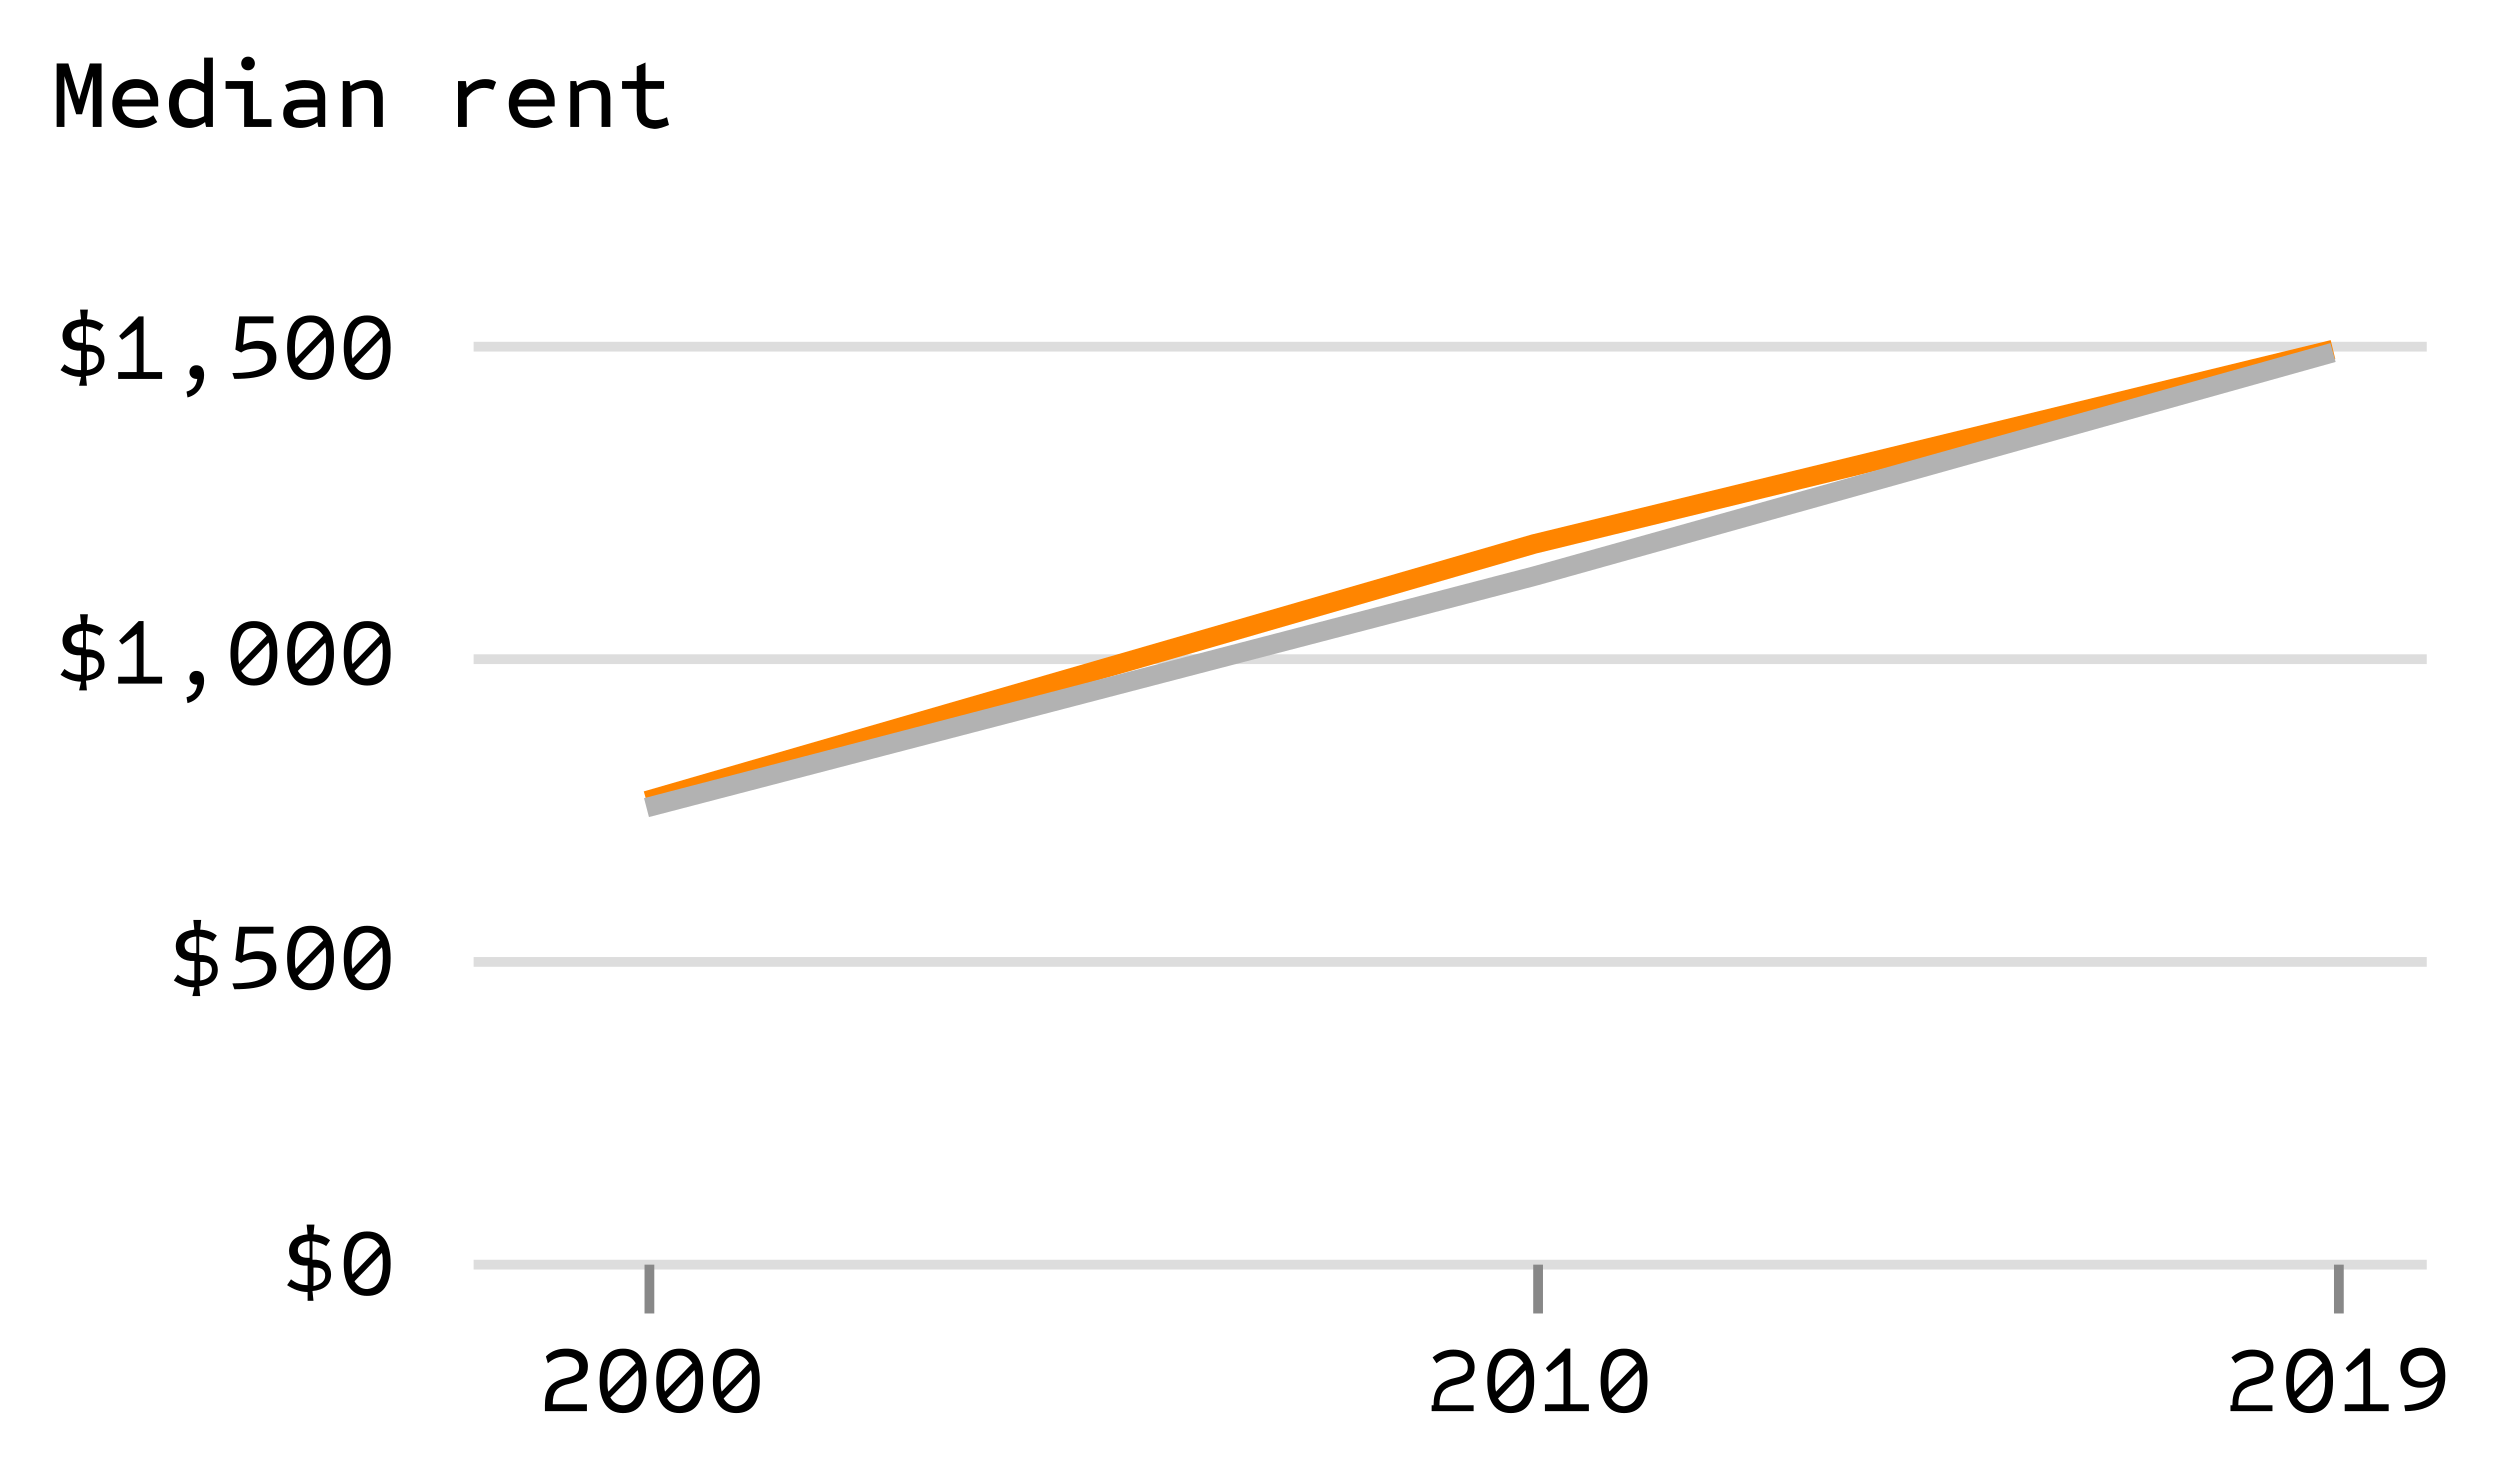 <?xml version="1.0" encoding="utf-8"?>
<!-- Generator: Adobe Illustrator 26.2.1, SVG Export Plug-In . SVG Version: 6.00 Build 0)  -->
<svg version="1.1" id="Layer_1" xmlns="http://www.w3.org/2000/svg" xmlns:xlink="http://www.w3.org/1999/xlink" x="0px" y="0px"
	 viewBox="0 0 256 151" style="enable-background:new 0 0 256 151;" xml:space="preserve">
<style type="text/css">
	.st0{fill:#FFFFFF;}
	.st1{fill:none;}
	.st2{fill:none;stroke:#DDDDDD;stroke-miterlimit:10;}
	.st3{display:none;fill:none;stroke:#DDDDDD;stroke-miterlimit:10;}
	.st4{fill:none;stroke:#888888;stroke-miterlimit:10;}
	.st5{enable-background:new    ;}
	.st6{display:none;}
	.st7{fill:none;stroke:#FF8500;stroke-width:2;stroke-miterlimit:10;}
	.st8{display:none;fill:none;stroke:#FF8500;stroke-width:2;stroke-miterlimit:10;}
	.st9{fill:none;stroke:#B2B2B2;stroke-width:2;stroke-miterlimit:10;}
	.st10{display:none;fill:none;stroke:#B2B2B2;stroke-width:2;stroke-miterlimit:10;}
</style>
<rect class="st0" width="256" height="151"/>
<g transform="translate(48,29)">
	<g>
		<g transform="translate(0,0)">
			<path class="st1" d="M0,0h200v100H0V0z"/>
			<g>
				<g>
					<g transform="translate(0.5,0.5)">
						<path pointer-events="none" class="st1" d="M0,0L0,0L0,0L0,0z"/>
						<g>
							<g pointer-events="none">
								<line class="st2" x1="0" y1="100" x2="200" y2="100"/>
								<line class="st2" x1="0" y1="69" x2="200" y2="69"/>
								<line class="st2" x1="0" y1="38" x2="200" y2="38"/>
								<line class="st2" x1="0" y1="6" x2="200" y2="6"/>
							</g>
						</g>
						<path pointer-events="none" class="st3" d="M0,0"/>
					</g>
				</g>
				<g>
					<g transform="translate(0.5,100.5)">
						<path pointer-events="none" class="st1" d="M0,0L0,0L0,0L0,0z"/>
						<g>
							<g pointer-events="none">
								<line class="st4" x1="18" y1="0" x2="18" y2="5"/>
								<line class="st4" x1="109" y1="0" x2="109" y2="5"/>
								<line class="st4" x1="191" y1="0" x2="191" y2="5"/>
							</g>
							<g pointer-events="none">
								<g class="st5">
									<path d="M7.3,14.4c0-1.5,0.5-2.3,1.8-2.7l0.8-0.2c0.6-0.2,0.9-0.4,0.9-1c0-0.7-0.5-1.1-1.4-1.1c-0.7,0-1.2,0.2-1.8,0.7
										L7.4,9.4C8,8.8,8.7,8.6,9.5,8.6c1.4,0,2.2,0.7,2.2,1.8c0,0.9-0.4,1.4-1.5,1.7l-0.8,0.2c-0.9,0.3-1.3,0.7-1.3,2h3.5V15H7.3
										V14.4z"/>
									<path d="M12.9,11.9c0-2.1,0.8-3.3,2.4-3.3s2.4,1.1,2.4,3.3s-0.8,3.3-2.4,3.3S12.9,14,12.9,11.9z M16.6,10.1
										c-0.3-0.5-0.7-0.8-1.3-0.8c-1.1,0-1.6,0.9-1.6,2.6c0,0.4,0,0.8,0.1,1.1L16.6,10.1z M16.9,11.9c0-0.4,0-0.8-0.1-1.1L14,13.6
										c0.3,0.5,0.7,0.8,1.3,0.8C16.3,14.4,16.9,13.5,16.9,11.9z"/>
									<path d="M18.7,11.9c0-2.1,0.8-3.3,2.4-3.3s2.4,1.1,2.4,3.3s-0.8,3.3-2.4,3.3S18.7,14,18.7,11.9z M22.4,10.1
										c-0.3-0.5-0.7-0.8-1.3-0.8c-1.1,0-1.6,0.9-1.6,2.6c0,0.4,0,0.8,0.1,1.1L22.4,10.1z M22.7,11.9c0-0.4,0-0.8-0.1-1.1
										l-2.8,2.9c0.3,0.5,0.7,0.8,1.3,0.8C22.1,14.4,22.7,13.5,22.7,11.9z"/>
									<path d="M24.5,11.9c0-2.1,0.8-3.3,2.4-3.3s2.4,1.1,2.4,3.3s-0.8,3.3-2.4,3.3S24.5,14,24.5,11.9z M28.2,10.1
										c-0.3-0.5-0.7-0.8-1.3-0.8c-1.1,0-1.6,0.9-1.6,2.6c0,0.4,0,0.8,0.1,1.1L28.2,10.1z M28.5,11.9c0-0.4,0-0.8-0.1-1.1
										l-2.8,2.9c0.3,0.5,0.7,0.8,1.3,0.8C27.9,14.4,28.5,13.5,28.5,11.9z"/>
								</g>
								<g class="st5">
									<path d="M98.3,14.4c0-1.5,0.5-2.3,1.8-2.7l0.8-0.2c0.6-0.2,0.9-0.4,0.9-1c0-0.7-0.5-1.1-1.4-1.1c-0.7,0-1.2,0.2-1.8,0.7
										l-0.4-0.6c0.6-0.5,1.3-0.8,2.1-0.8c1.4,0,2.2,0.7,2.2,1.8c0,0.9-0.4,1.4-1.5,1.7l-0.8,0.2c-0.9,0.3-1.3,0.7-1.3,2h3.5V15
										h-4.3V14.4z"/>
									<path d="M103.8,11.9c0-2.1,0.8-3.3,2.4-3.3s2.4,1.1,2.4,3.3s-0.8,3.3-2.4,3.3S103.8,14,103.8,11.9z M107.5,10.1
										c-0.3-0.5-0.7-0.8-1.3-0.8c-1.1,0-1.6,0.9-1.6,2.6c0,0.4,0,0.8,0.1,1.1L107.5,10.1z M107.8,11.9c0-0.4,0-0.8-0.1-1.1
										l-2.8,2.9c0.3,0.5,0.7,0.8,1.3,0.8C107.3,14.4,107.8,13.5,107.8,11.9z"/>
									<path d="M109.7,14.3h1.9V9.9l-1.5,1.1l-0.3-0.4l2-2h0.5v5.7h1.9V15h-4.5V14.3z"/>
									<path d="M115.4,11.9c0-2.1,0.8-3.3,2.4-3.3s2.4,1.1,2.4,3.3s-0.8,3.3-2.4,3.3S115.4,14,115.4,11.9z M119.1,10.1
										c-0.3-0.5-0.7-0.8-1.3-0.8c-1.1,0-1.6,0.9-1.6,2.6c0,0.4,0,0.8,0.1,1.1L119.1,10.1z M119.4,11.9c0-0.4,0-0.8-0.1-1.1
										l-2.8,2.9c0.3,0.5,0.7,0.8,1.3,0.8C118.9,14.4,119.4,13.5,119.4,11.9z"/>
								</g>
								<g class="st5">
									<path d="M180.1,14.4c0-1.5,0.5-2.3,1.8-2.7l0.8-0.2c0.6-0.2,0.9-0.4,0.9-1c0-0.7-0.5-1.1-1.4-1.1c-0.7,0-1.2,0.2-1.8,0.7
										l-0.4-0.6c0.6-0.5,1.3-0.8,2.1-0.8c1.4,0,2.2,0.7,2.2,1.8c0,0.9-0.4,1.4-1.5,1.7l-0.8,0.2c-0.9,0.3-1.3,0.7-1.3,2h3.5V15
										h-4.3V14.4z"/>
									<path d="M185.6,11.9c0-2.1,0.8-3.3,2.4-3.3s2.4,1.1,2.4,3.3s-0.8,3.3-2.4,3.3S185.6,14,185.6,11.9z M189.3,10.1
										c-0.3-0.5-0.7-0.8-1.3-0.8c-1.1,0-1.6,0.9-1.6,2.6c0,0.4,0,0.8,0.1,1.1L189.3,10.1z M189.6,11.9c0-0.4,0-0.8-0.1-1.1
										l-2.8,2.9c0.3,0.5,0.7,0.8,1.3,0.8C189.1,14.4,189.6,13.5,189.6,11.9z"/>
									<path d="M191.6,14.3h1.9V9.9L192,11l-0.3-0.4l2-2h0.5v5.7h1.9V15h-4.5V14.3z"/>
									<path d="M197.7,14.4c2.1-0.1,3.2-0.9,3.4-2.5h0c-0.5,0.5-1.1,0.7-1.8,0.7c-1.2,0-2-0.8-2-2c0-1.3,0.9-2.1,2.2-2.1
										c1.5,0,2.4,1,2.4,2.9c0,2.3-1.4,3.6-4.1,3.6L197.7,14.4z M201.1,11.1c-0.1-1.1-0.7-1.8-1.6-1.8c-0.8,0-1.4,0.5-1.4,1.4
										c0,0.8,0.5,1.3,1.4,1.3C200.1,12,200.6,11.7,201.1,11.1z"/>
								</g>
							</g>
						</g>
						<path pointer-events="none" class="st6" d="M0,0"/>
					</g>
				</g>
				<g>
					<g transform="translate(0.5,0.5)">
						<path pointer-events="none" class="st1" d="M0,0L0,0L0,0L0,0z"/>
						<g>
							<g pointer-events="none">
								<g class="st5">
									<path d="M-17,102.8c-0.8,0-1.5-0.3-2.1-0.7l0.4-0.6c0.5,0.4,1,0.6,1.7,0.6v-2l-0.4,0c-1-0.1-1.5-0.7-1.5-1.5
										c0-1,0.7-1.6,1.9-1.7l-0.1-1h0.8l-0.1,1c0.6,0,1.2,0.2,1.7,0.6l-0.4,0.6c-0.4-0.3-0.9-0.4-1.4-0.5v1.9l0.4,0
										c1,0.1,1.5,0.7,1.5,1.5c0,1-0.7,1.6-1.9,1.7l0.1,1H-17L-17,102.8z M-16.9,97.6c-0.7,0.1-1.1,0.4-1.1,0.9
										c0,0.5,0.3,0.8,1,0.8l0.2,0V97.6z M-15.2,101.1c0-0.5-0.3-0.8-1-0.8l-0.2,0v1.9C-15.6,102-15.2,101.7-15.2,101.1z"/>
									<path d="M-13.3,99.9c0-2.1,0.8-3.3,2.4-3.3s2.4,1.1,2.4,3.3s-0.8,3.3-2.4,3.3S-13.3,102-13.3,99.9z M-9.6,98.1
										c-0.3-0.5-0.7-0.8-1.3-0.8c-1.1,0-1.6,0.9-1.6,2.6c0,0.4,0,0.8,0.1,1.1L-9.6,98.1z M-9.3,99.9c0-0.4,0-0.8-0.1-1.1
										l-2.8,2.9c0.3,0.5,0.7,0.8,1.3,0.8C-9.8,102.4-9.3,101.5-9.3,99.9z"/>
								</g>
								<g class="st5">
									<path d="M-28.6,71.6c-0.8,0-1.5-0.3-2.1-0.7l0.4-0.6c0.5,0.4,1,0.6,1.7,0.6v-2l-0.4,0c-1-0.1-1.5-0.7-1.5-1.5
										c0-1,0.7-1.6,1.9-1.7l-0.1-1h0.8l-0.1,1c0.6,0,1.2,0.2,1.7,0.6l-0.4,0.6c-0.4-0.3-0.9-0.4-1.4-0.5v1.9l0.4,0
										c1,0.1,1.5,0.7,1.5,1.5c0,1-0.7,1.6-1.9,1.7l0.1,1h-0.8L-28.6,71.6z M-28.5,66.4c-0.7,0.1-1.1,0.4-1.1,0.9
										c0,0.5,0.3,0.8,1,0.8l0.2,0V66.4z M-26.8,69.8c0-0.5-0.3-0.8-1-0.8l-0.2,0v1.9C-27.2,70.8-26.8,70.4-26.8,69.8z"/>
									<path d="M-24.7,71.2c2.6,0,3.6-0.5,3.6-1.5c0-0.7-0.4-1-1.2-1c-0.6,0-1.1,0.1-1.5,0.4l-0.6-0.3l0.4-3.4h3.5v0.7h-2.9
										l-0.2,2.2c0.5-0.2,1-0.4,1.5-0.4c1.2,0,1.9,0.6,1.9,1.7c0,1.5-1.2,2.2-4.3,2.2L-24.7,71.2z"/>
									<path d="M-19.1,68.6c0-2.1,0.8-3.3,2.4-3.3s2.4,1.1,2.4,3.3s-0.8,3.3-2.4,3.3S-19.1,70.7-19.1,68.6z M-15.4,66.8
										c-0.3-0.5-0.7-0.8-1.3-0.8c-1.1,0-1.6,0.9-1.6,2.6c0,0.4,0,0.8,0.1,1.1L-15.4,66.8z M-15.1,68.6c0-0.4,0-0.8-0.1-1.1
										l-2.8,2.9c0.3,0.5,0.7,0.8,1.3,0.8C-15.6,71.2-15.1,70.3-15.1,68.6z"/>
									<path d="M-13.3,68.6c0-2.1,0.8-3.3,2.4-3.3s2.4,1.1,2.4,3.3s-0.8,3.3-2.4,3.3S-13.3,70.7-13.3,68.6z M-9.6,66.8
										c-0.3-0.5-0.7-0.8-1.3-0.8c-1.1,0-1.6,0.9-1.6,2.6c0,0.4,0,0.8,0.1,1.1L-9.6,66.8z M-9.3,68.6c0-0.4,0-0.8-0.1-1.1
										l-2.8,2.9c0.3,0.5,0.7,0.8,1.3,0.8C-9.8,71.2-9.3,70.3-9.3,68.6z"/>
								</g>
								<g class="st5">
									<path d="M-40.2,40.3c-0.8,0-1.5-0.3-2.1-0.7l0.4-0.6c0.5,0.4,1,0.6,1.7,0.6v-2l-0.4,0c-1-0.1-1.5-0.7-1.5-1.5
										c0-1,0.7-1.6,1.9-1.7l-0.1-1h0.8l-0.1,1c0.6,0,1.2,0.2,1.7,0.6l-0.4,0.6c-0.4-0.3-0.9-0.4-1.4-0.5V37l0.4,0
										c1,0.1,1.5,0.7,1.5,1.5c0,1-0.7,1.6-1.9,1.7l0.1,1h-0.8L-40.2,40.3z M-40.1,35.1c-0.7,0.1-1.1,0.4-1.1,0.9
										c0,0.5,0.3,0.8,1,0.8l0.2,0V35.1z M-38.4,38.6c0-0.5-0.3-0.8-1-0.8l-0.2,0v1.9C-38.8,39.5-38.4,39.2-38.4,38.6z"/>
									<path d="M-36.4,39.8h1.9v-4.4l-1.5,1.1l-0.3-0.4l2-2h0.5v5.7h1.9v0.7h-4.5V39.8z"/>
									<path d="M-29.4,41.9c0.7-0.2,1-0.6,1.1-1.3c0,0-0.1,0-0.1,0c-0.4,0-0.7-0.3-0.7-0.7s0.3-0.7,0.7-0.7c0.4,0,0.8,0.2,0.8,1
										c0,0.9-0.5,2-1.7,2.3L-29.4,41.9z"/>
									<path d="M-24.9,37.4c0-2.1,0.8-3.3,2.4-3.3s2.4,1.1,2.4,3.3s-0.8,3.3-2.4,3.3S-24.9,39.5-24.9,37.4z M-21.2,35.6
										c-0.3-0.5-0.7-0.8-1.3-0.8c-1.1,0-1.6,0.9-1.6,2.6c0,0.4,0,0.8,0.1,1.1L-21.2,35.6z M-20.9,37.4c0-0.4,0-0.8-0.1-1.1
										l-2.8,2.9c0.3,0.5,0.7,0.8,1.3,0.8C-21.4,39.9-20.9,39-20.9,37.4z"/>
									<path d="M-19.1,37.4c0-2.1,0.8-3.3,2.4-3.3s2.4,1.1,2.4,3.3s-0.8,3.3-2.4,3.3S-19.1,39.5-19.1,37.4z M-15.4,35.6
										c-0.3-0.5-0.7-0.8-1.3-0.8c-1.1,0-1.6,0.9-1.6,2.6c0,0.4,0,0.8,0.1,1.1L-15.4,35.6z M-15.1,37.4c0-0.4,0-0.8-0.1-1.1
										l-2.8,2.9c0.3,0.5,0.7,0.8,1.3,0.8C-15.6,39.9-15.1,39-15.1,37.4z"/>
									<path d="M-13.3,37.4c0-2.1,0.8-3.3,2.4-3.3s2.4,1.1,2.4,3.3s-0.8,3.3-2.4,3.3S-13.3,39.5-13.3,37.4z M-9.6,35.6
										c-0.3-0.5-0.7-0.8-1.3-0.8c-1.1,0-1.6,0.9-1.6,2.6c0,0.4,0,0.8,0.1,1.1L-9.6,35.6z M-9.3,37.4c0-0.4,0-0.8-0.1-1.1
										l-2.8,2.9c0.3,0.5,0.7,0.8,1.3,0.8C-9.8,39.9-9.3,39-9.3,37.4z"/>
								</g>
								<g class="st5">
									<path d="M-40.2,9.1c-0.8,0-1.5-0.3-2.1-0.7l0.4-0.6c0.5,0.4,1,0.6,1.7,0.6v-2l-0.4,0c-1-0.1-1.5-0.7-1.5-1.5
										c0-1,0.7-1.6,1.9-1.7l-0.1-1h0.8l-0.1,1c0.6,0,1.2,0.2,1.7,0.6l-0.4,0.6c-0.4-0.3-0.9-0.4-1.4-0.5v1.9l0.4,0
										c1,0.1,1.5,0.7,1.5,1.5c0,1-0.7,1.6-1.9,1.7l0.1,1h-0.8L-40.2,9.1z M-40.1,3.9c-0.7,0.1-1.1,0.4-1.1,0.9
										c0,0.5,0.3,0.8,1,0.8l0.2,0V3.9z M-38.4,7.3c0-0.5-0.3-0.8-1-0.8l-0.2,0v1.9C-38.8,8.3-38.4,7.9-38.4,7.3z"/>
									<path d="M-36.4,8.6h1.9V4.2l-1.5,1.1l-0.3-0.4l2-2h0.5v5.7h1.9v0.7h-4.5V8.6z"/>
									<path d="M-29.4,10.6c0.7-0.2,1-0.6,1.1-1.3c0,0-0.1,0-0.1,0c-0.4,0-0.7-0.3-0.7-0.7s0.3-0.7,0.7-0.7c0.4,0,0.8,0.2,0.8,1
										c0,0.9-0.5,2-1.7,2.3L-29.4,10.6z"/>
									<path d="M-24.7,8.7c2.6,0,3.6-0.5,3.6-1.5c0-0.7-0.4-1-1.2-1c-0.6,0-1.1,0.1-1.5,0.4l-0.6-0.3l0.4-3.4h3.5v0.7h-2.9
										l-0.2,2.2c0.5-0.2,1-0.4,1.5-0.4c1.2,0,1.9,0.6,1.9,1.7c0,1.5-1.2,2.2-4.3,2.2L-24.7,8.7z"/>
									<path d="M-19.1,6.1c0-2.1,0.8-3.3,2.4-3.3s2.4,1.1,2.4,3.3s-0.8,3.3-2.4,3.3S-19.1,8.2-19.1,6.1z M-15.4,4.3
										c-0.3-0.5-0.7-0.8-1.3-0.8c-1.1,0-1.6,0.9-1.6,2.6c0,0.4,0,0.8,0.1,1.1L-15.4,4.3z M-15.1,6.1c0-0.4,0-0.8-0.1-1.1L-18,7.9
										c0.3,0.5,0.7,0.8,1.3,0.8C-15.6,8.7-15.1,7.8-15.1,6.1z"/>
									<path d="M-13.3,6.1c0-2.1,0.8-3.3,2.4-3.3S-8.5,4-8.5,6.1s-0.8,3.3-2.4,3.3S-13.3,8.2-13.3,6.1z M-9.6,4.3
										c-0.3-0.5-0.7-0.8-1.3-0.8c-1.1,0-1.6,0.9-1.6,2.6c0,0.4,0,0.8,0.1,1.1L-9.6,4.3z M-9.3,6.1c0-0.4,0-0.8-0.1-1.1l-2.8,2.9
										c0.3,0.5,0.7,0.8,1.3,0.8C-9.8,8.7-9.3,7.8-9.3,6.1z"/>
								</g>
							</g>
						</g>
						<path pointer-events="none" class="st6" d="M0,0"/>
					</g>
				</g>
				<g>
					<g transform="translate(0,0)">
						<path class="st1" d="M0,0h200v100H0V0z"/>
						<g>
							<g>
								<path class="st7" d="M18.2,53l90.9-26.3l81.8-19.9"/>
							</g>
						</g>
						<path class="st8" d="M0,0"/>
					</g>
					<g transform="translate(0,0)">
						<path class="st1" d="M0,0h200v100H0V0z"/>
						<g>
							<g>
								<path class="st9" d="M18.2,53.7L109.1,30l81.8-22.9"/>
							</g>
						</g>
						<path class="st10" d="M0,0"/>
					</g>
				</g>
				<g>
					<g transform="translate(-42.8,-14)">
						<path pointer-events="none" class="st1" d="M0,0L0,0L0,0L0,0z"/>
						<g>
							<g pointer-events="none">
								<g class="st5">
									<path d="M0.6-8.5h1.2l1.1,3.7L4-8.5h1.2V-2H4.3v-5.2L3.2-3.3H2.6L1.4-7.2V-2H0.6V-8.5z"/>
									<path d="M6.3-4.4c0-1.5,1-2.5,2.4-2.5c1.4,0,2.3,0.9,2.3,2.3c0,0.2,0,0.3,0,0.5H7.3C7.4-3.2,8-2.7,9-2.7
										c0.5,0,1-0.1,1.5-0.5l0.4,0.7C10.3-2.1,9.7-1.9,9-1.9C7.3-1.9,6.3-2.8,6.3-4.4z M10.2-4.8C10.1-5.6,9.6-6,8.8-6
										C8-6,7.4-5.6,7.3-4.8H10.2z"/>
									<path d="M12.1-4.4c0-1.5,0.8-2.5,2.1-2.5c0.5,0,1,0.2,1.5,0.5v-2.7h0.9V-2h-0.7l-0.1-0.5c-0.5,0.4-1.1,0.6-1.6,0.6
										C12.9-1.9,12.1-2.8,12.1-4.4z M15.7-3.1v-2.4C15.3-5.8,14.8-6,14.4-6c-0.8,0-1.3,0.6-1.3,1.6c0,1,0.5,1.6,1.3,1.6
										C14.8-2.7,15.3-2.9,15.7-3.1z"/>
									<path d="M19.8-5.9h-1.9v-0.8h2.8v3.9h1.9V-2h-2.8V-5.9z M19.5-8.5c0-0.4,0.3-0.7,0.7-0.7s0.7,0.3,0.7,0.7
										c0,0.4-0.3,0.7-0.7,0.7S19.5-8.1,19.5-8.5z"/>
									<path d="M23.8-3.4c0-0.9,0.6-1.4,1.8-1.4h1.7v-0.2C27.3-5.7,26.9-6,26-6c-0.6,0-1.2,0.2-1.7,0.4l-0.3-0.7
										c0.6-0.3,1.3-0.5,2-0.5c1.4,0,2.1,0.6,2.1,1.8v3h-0.7l-0.1-0.5c-0.5,0.4-1.1,0.6-1.8,0.6C24.5-1.9,23.8-2.4,23.8-3.4z
										 M27.3-3.1V-4h-1.6c-0.6,0-0.9,0.2-0.9,0.6c0,0.5,0.3,0.7,1,0.7C26.3-2.7,26.8-2.8,27.3-3.1z"/>
									<path d="M29.9-6.7h0.7l0.1,0.5c0.5-0.4,1.1-0.6,1.7-0.6C33.4-6.8,34-6.2,34-5v3h-0.9v-2.9c0-0.8-0.3-1.1-1-1.1
										c-0.5,0-0.9,0.2-1.3,0.4V-2h-0.9V-6.7z"/>
									<path d="M41.8-6.7h0.7L42.6-6c0.5-0.6,1.2-0.9,1.9-0.9c0.5,0,0.8,0.1,1.1,0.3l-0.3,0.8C45-5.9,44.8-6,44.4-6
										c-0.7,0-1.3,0.3-1.8,1v3h-0.9V-6.7z"/>
									<path d="M46.9-4.4c0-1.5,1-2.5,2.4-2.5c1.4,0,2.3,0.9,2.3,2.3c0,0.2,0,0.3,0,0.5h-3.8c0.1,0.9,0.7,1.4,1.7,1.4
										c0.5,0,1-0.1,1.5-0.5l0.4,0.7c-0.6,0.4-1.2,0.6-1.9,0.6C47.9-1.9,46.9-2.8,46.9-4.4z M50.8-4.8C50.7-5.6,50.2-6,49.4-6
										c-0.8,0-1.3,0.5-1.5,1.2H50.8z"/>
									<path d="M53.1-6.7h0.7l0.1,0.5c0.5-0.4,1.1-0.6,1.7-0.6c1.1,0,1.7,0.6,1.7,1.8v3h-0.9v-2.9c0-0.8-0.3-1.1-1-1.1
										c-0.5,0-0.9,0.2-1.3,0.4V-2h-0.9V-6.7z"/>
									<path d="M60-3.7v-2.2h-1.5v-0.8H60v-1.5l0.9-0.4v1.9h1.9v0.8h-1.9v2.1c0,0.8,0.3,1.1,1,1.1c0.4,0,0.8-0.1,1.2-0.3l0.2,0.8
										c-0.5,0.2-1,0.4-1.5,0.4C60.6-1.9,60-2.5,60-3.7z"/>
								</g>
							</g>
						</g>
						<path pointer-events="none" class="st6" d="M0,0"/>
					</g>
				</g>
			</g>
			<path class="st6" d="M0,0"/>
		</g>
	</g>
</g>
</svg>
